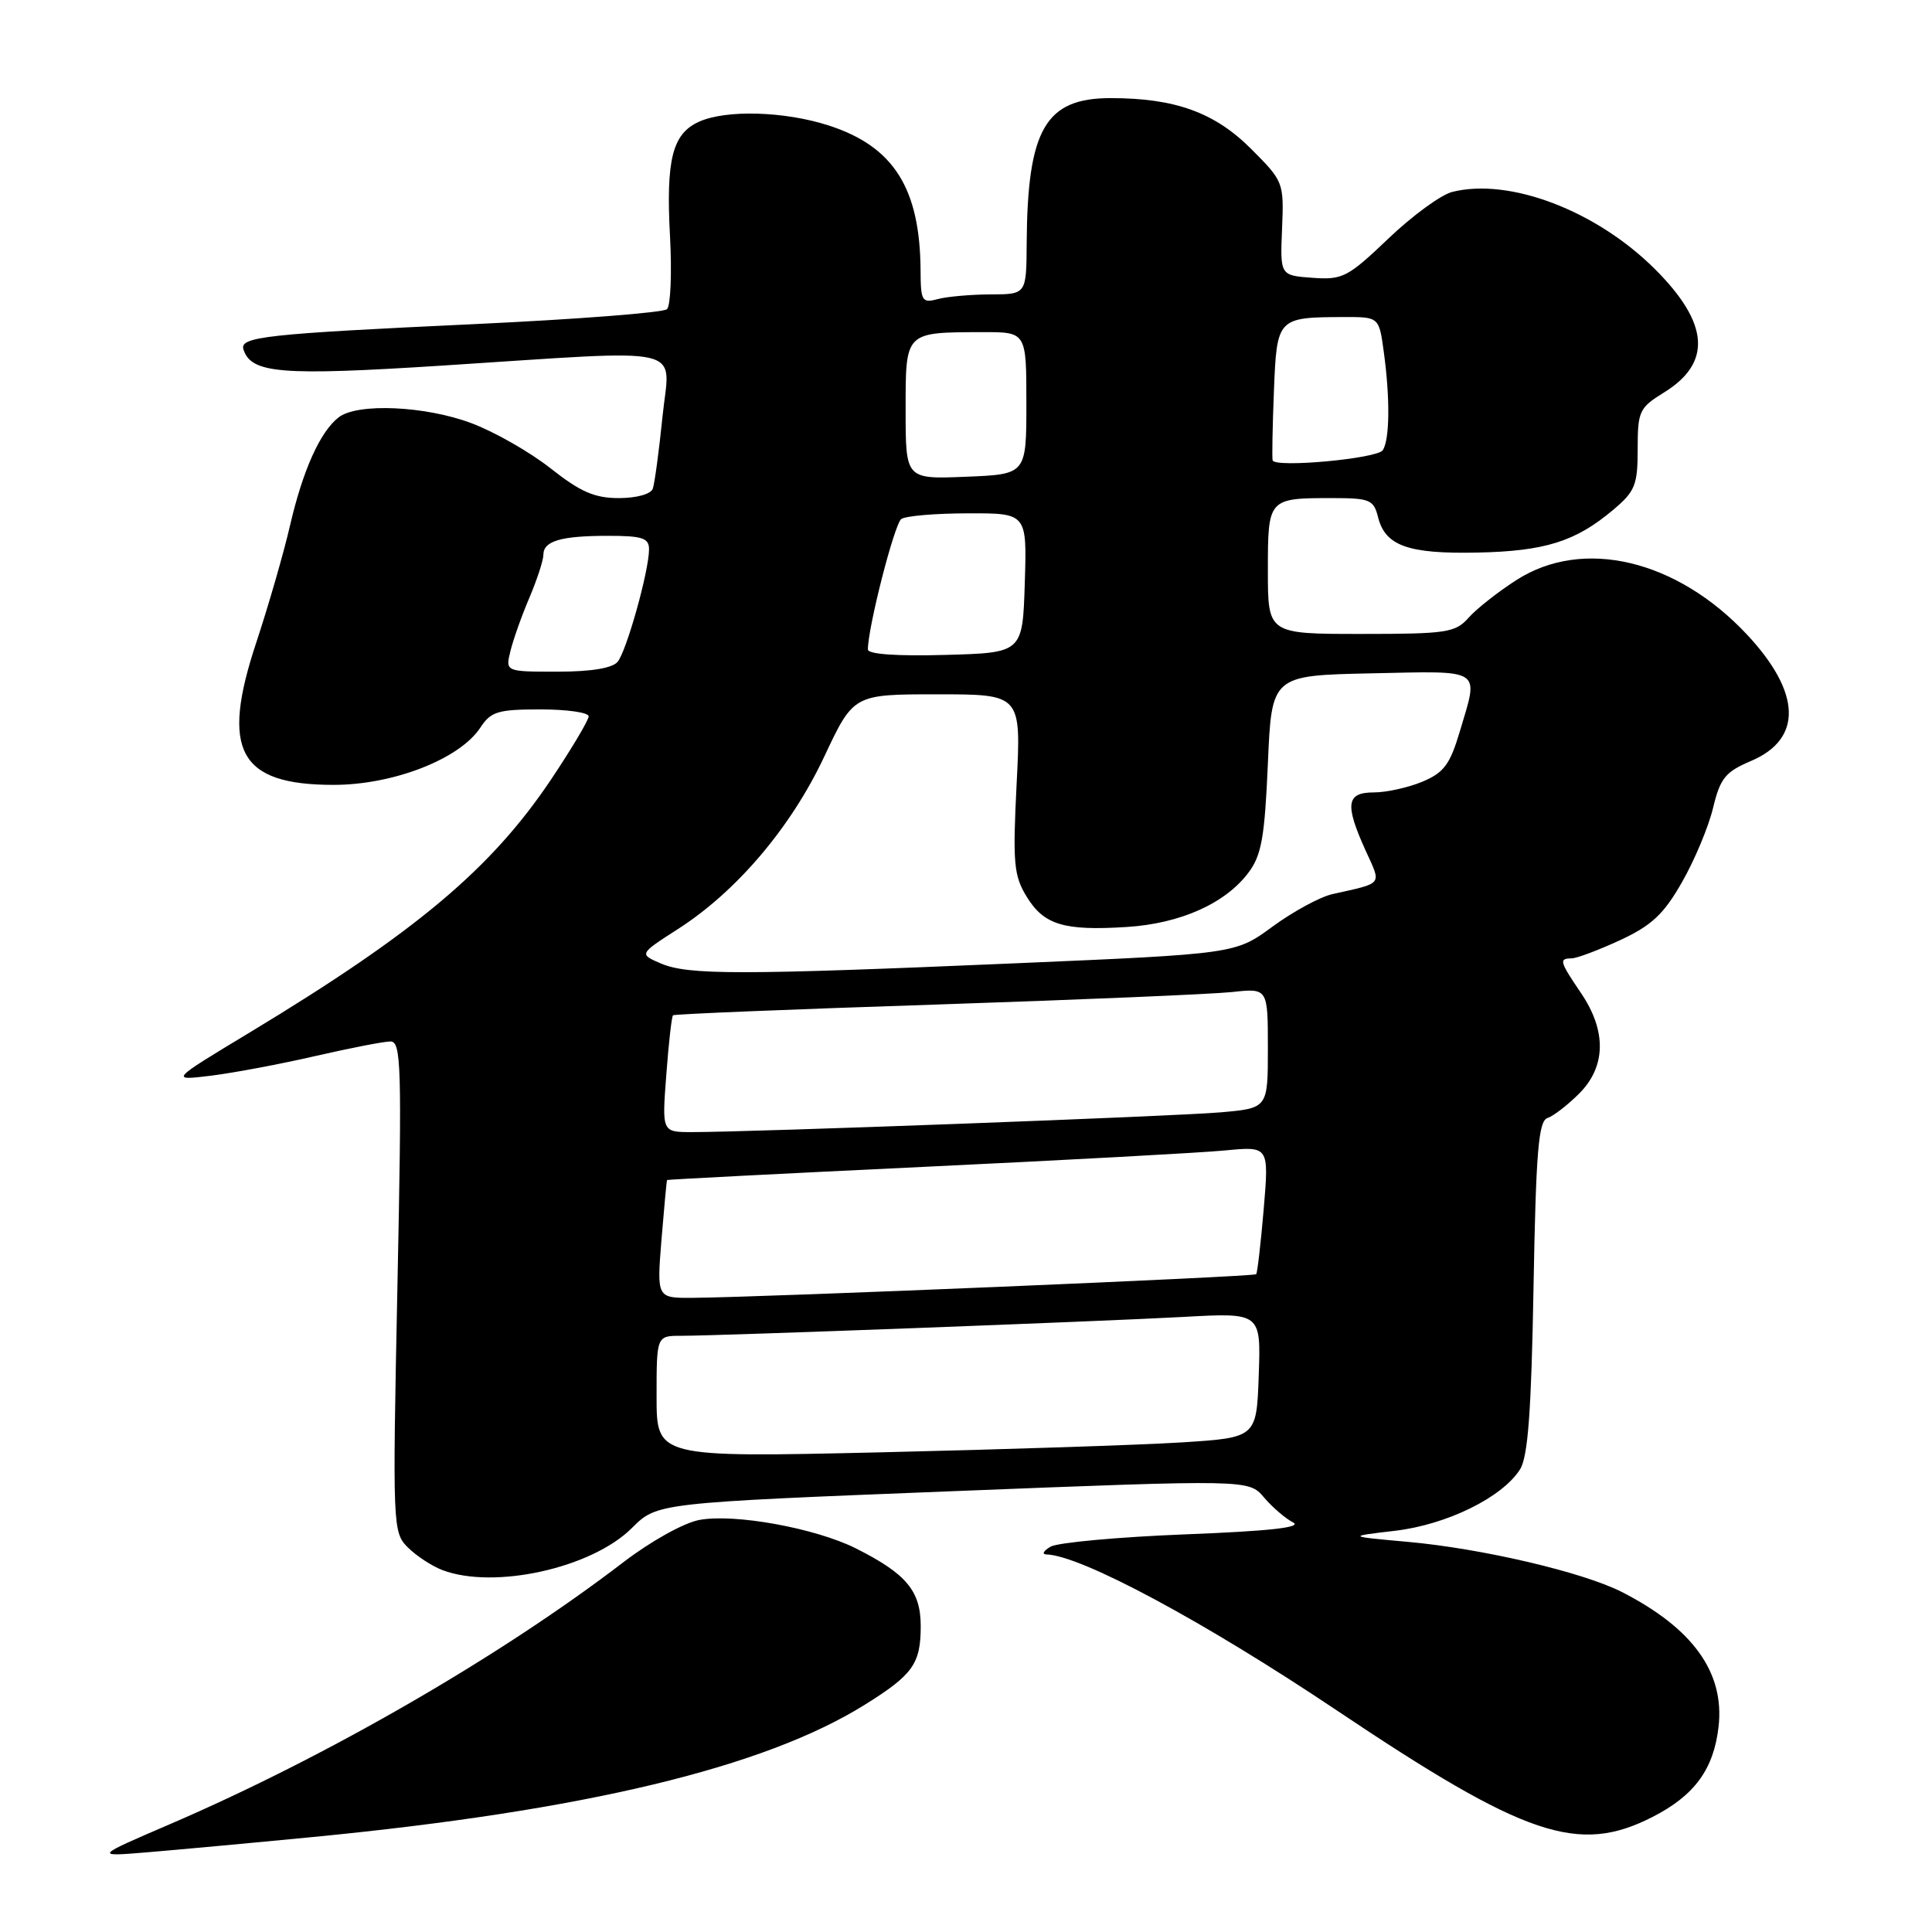 <?xml version="1.0" encoding="UTF-8" standalone="no"?>
<!DOCTYPE svg PUBLIC "-//W3C//DTD SVG 1.1//EN" "http://www.w3.org/Graphics/SVG/1.1/DTD/svg11.dtd" >
<svg xmlns="http://www.w3.org/2000/svg" xmlns:xlink="http://www.w3.org/1999/xlink" version="1.1" viewBox="0 0 256 256">
 <g >
 <path fill="currentColor"
d=" M 41.50 243.41 C 77.46 239.92 101.24 234.22 114.60 225.88 C 120.97 221.91 122.00 220.46 122.00 215.48 C 122.00 210.80 120.11 208.54 113.39 205.16 C 108.03 202.48 97.31 200.53 92.67 201.40 C 90.59 201.79 86.20 204.24 82.55 207.04 C 66.30 219.49 43.34 232.75 22.57 241.69 C 12.50 246.02 12.50 246.02 19.50 245.44 C 23.35 245.12 33.25 244.21 41.50 243.41 Z  M 218.98 240.75 C 224.54 237.91 227.08 234.43 227.72 228.78 C 228.53 221.61 224.31 215.75 214.89 210.94 C 209.74 208.32 196.35 205.18 186.50 204.30 C 178.50 203.58 178.50 203.58 184.82 202.84 C 191.68 202.04 199.05 198.43 201.41 194.70 C 202.46 193.04 202.91 187.08 203.20 170.57 C 203.52 152.60 203.86 148.55 205.04 148.15 C 205.83 147.89 207.72 146.43 209.24 144.91 C 212.81 141.35 212.90 136.61 209.50 131.60 C 206.64 127.38 206.54 127.00 208.25 126.99 C 208.94 126.98 211.83 125.89 214.69 124.57 C 218.87 122.62 220.46 121.13 222.88 116.88 C 224.54 113.98 226.39 109.56 226.99 107.05 C 227.94 103.11 228.62 102.28 232.00 100.84 C 238.88 97.93 238.69 91.79 231.49 84.09 C 222.19 74.15 209.76 71.20 200.95 76.85 C 198.50 78.42 195.64 80.67 194.60 81.85 C 192.84 83.83 191.72 84.00 180.35 84.00 C 168.00 84.00 168.00 84.00 168.00 75.61 C 168.00 66.02 168.02 66.00 176.56 66.00 C 181.50 66.00 182.02 66.21 182.60 68.53 C 183.55 72.32 186.57 73.41 195.72 73.22 C 204.69 73.04 208.78 71.76 213.75 67.56 C 216.67 65.10 217.00 64.28 217.00 59.49 C 217.00 54.48 217.21 54.03 220.50 52.00 C 226.86 48.07 226.48 42.85 219.32 35.69 C 211.55 27.92 200.03 23.52 192.43 25.43 C 190.95 25.80 187.14 28.58 183.97 31.61 C 178.58 36.75 177.90 37.10 173.91 36.81 C 169.62 36.50 169.62 36.50 169.88 30.29 C 170.13 24.17 170.08 24.03 165.76 19.71 C 160.95 14.90 155.69 13.00 147.17 13.00 C 138.52 13.00 136.14 17.11 136.04 32.25 C 136.00 39.00 136.00 39.00 131.25 39.01 C 128.64 39.02 125.49 39.30 124.25 39.63 C 122.17 40.19 122.00 39.90 121.98 35.87 C 121.92 24.95 118.42 19.41 109.82 16.63 C 103.95 14.73 96.17 14.51 92.60 16.14 C 89.09 17.73 88.23 21.16 88.78 31.32 C 89.04 36.17 88.86 40.51 88.38 40.97 C 87.90 41.42 76.47 42.31 63.00 42.94 C 35.17 44.24 31.71 44.62 32.26 46.31 C 33.30 49.49 37.20 49.81 58.50 48.45 C 91.87 46.31 88.75 45.58 87.78 55.25 C 87.32 59.79 86.74 64.06 86.50 64.75 C 86.25 65.47 84.35 66.00 82.00 66.00 C 78.79 66.00 76.91 65.18 72.97 62.07 C 70.24 59.91 65.51 57.21 62.46 56.07 C 56.35 53.78 47.40 53.38 44.90 55.28 C 42.44 57.16 40.14 62.26 38.43 69.63 C 37.58 73.32 35.56 80.29 33.96 85.13 C 29.20 99.46 31.66 104.00 44.20 104.00 C 52.13 104.00 60.92 100.57 63.65 96.41 C 65.05 94.28 65.97 94.00 71.62 94.00 C 75.13 94.00 78.00 94.41 78.00 94.92 C 78.00 95.42 75.78 99.15 73.07 103.21 C 65.11 115.11 55.14 123.49 33.07 136.82 C 22.50 143.20 22.50 143.20 28.00 142.53 C 31.02 142.15 37.25 140.98 41.83 139.92 C 46.41 138.87 50.87 138.00 51.74 138.00 C 53.17 138.00 53.26 141.24 52.66 170.50 C 52.01 202.34 52.04 203.04 54.04 205.04 C 55.16 206.16 57.22 207.51 58.61 208.04 C 65.47 210.65 78.42 207.78 83.73 202.47 C 87.06 199.14 87.06 199.14 126.26 197.59 C 165.46 196.04 165.46 196.04 167.48 198.41 C 168.59 199.72 170.33 201.21 171.34 201.73 C 172.61 202.39 168.17 202.88 157.05 203.31 C 148.17 203.66 140.14 204.40 139.21 204.94 C 138.27 205.49 138.02 205.95 138.65 205.97 C 143.23 206.09 159.53 214.84 177.09 226.61 C 202.17 243.42 209.15 245.77 218.98 240.75 Z  M 87.00 185.06 C 87.00 177.00 87.00 177.00 90.25 177.00 C 95.45 177.00 145.51 175.11 156.79 174.50 C 167.08 173.93 167.08 173.93 166.79 182.22 C 166.50 190.50 166.50 190.50 156.50 191.13 C 151.00 191.47 133.11 192.06 116.75 192.44 C 87.00 193.12 87.00 193.12 87.00 185.06 Z  M 87.65 164.25 C 88.00 159.99 88.33 156.44 88.39 156.36 C 88.45 156.29 103.80 155.50 122.50 154.61 C 141.20 153.72 159.12 152.75 162.32 152.44 C 168.15 151.88 168.15 151.88 167.45 160.19 C 167.06 164.76 166.61 168.65 166.45 168.84 C 166.16 169.18 100.93 171.91 91.76 171.97 C 87.03 172.00 87.03 172.00 87.65 164.25 Z  M 88.29 142.40 C 88.60 138.22 89.00 134.68 89.18 134.53 C 89.36 134.37 105.03 133.73 124.00 133.11 C 142.97 132.48 160.64 131.73 163.25 131.45 C 168.00 130.93 168.00 130.93 168.00 138.89 C 168.00 146.84 168.00 146.84 161.75 147.39 C 155.67 147.92 99.41 150.02 91.61 150.01 C 87.71 150.00 87.71 150.00 88.29 142.40 Z  M 87.58 127.67 C 84.67 126.42 84.67 126.42 89.82 123.11 C 97.62 118.11 104.81 109.63 109.22 100.25 C 113.10 92.00 113.10 92.00 124.20 92.00 C 135.31 92.00 135.31 92.00 134.71 103.83 C 134.18 114.36 134.33 116.01 136.03 118.80 C 138.31 122.55 140.97 123.36 149.30 122.83 C 156.41 122.38 162.38 119.71 165.44 115.61 C 167.16 113.32 167.58 110.92 168.00 101.18 C 168.50 89.50 168.50 89.50 181.75 89.22 C 196.65 88.91 195.95 88.45 193.44 96.90 C 192.13 101.30 191.33 102.38 188.47 103.58 C 186.60 104.36 183.70 105.00 182.03 105.00 C 178.39 105.00 178.17 106.57 180.95 112.70 C 183.07 117.36 183.38 116.94 176.53 118.48 C 174.90 118.85 171.35 120.78 168.63 122.77 C 163.70 126.39 163.70 126.39 134.60 127.64 C 98.02 129.21 91.21 129.21 87.58 127.67 Z  M 67.64 86.25 C 68.01 84.74 69.14 81.55 70.16 79.17 C 71.17 76.78 72.00 74.24 72.00 73.52 C 72.00 71.68 74.32 71.00 80.58 71.00 C 85.12 71.00 86.00 71.29 86.00 72.79 C 86.00 75.63 83.03 86.25 81.84 87.69 C 81.14 88.54 78.32 89.00 73.86 89.00 C 66.96 89.00 66.96 89.00 67.64 86.25 Z  M 115.00 86.06 C 115.00 83.13 118.52 69.39 119.43 68.77 C 120.02 68.36 124.00 68.02 128.29 68.02 C 136.08 68.00 136.08 68.00 135.79 77.25 C 135.50 86.50 135.50 86.50 125.25 86.78 C 118.85 86.96 115.00 86.69 115.00 86.06 Z  M 120.00 54.37 C 120.00 43.88 119.84 44.04 130.25 44.01 C 136.00 44.00 136.00 44.00 136.00 53.42 C 136.00 62.85 136.00 62.85 128.00 63.17 C 120.00 63.50 120.00 63.50 120.00 54.37 Z  M 168.63 61.00 C 168.54 60.73 168.61 56.61 168.80 51.85 C 169.19 42.09 169.23 42.04 178.11 42.01 C 182.73 42.00 182.73 42.00 183.36 46.64 C 184.20 52.75 184.15 58.22 183.23 59.65 C 182.53 60.77 168.98 62.02 168.63 61.00 Z "/>
</g>
</svg>